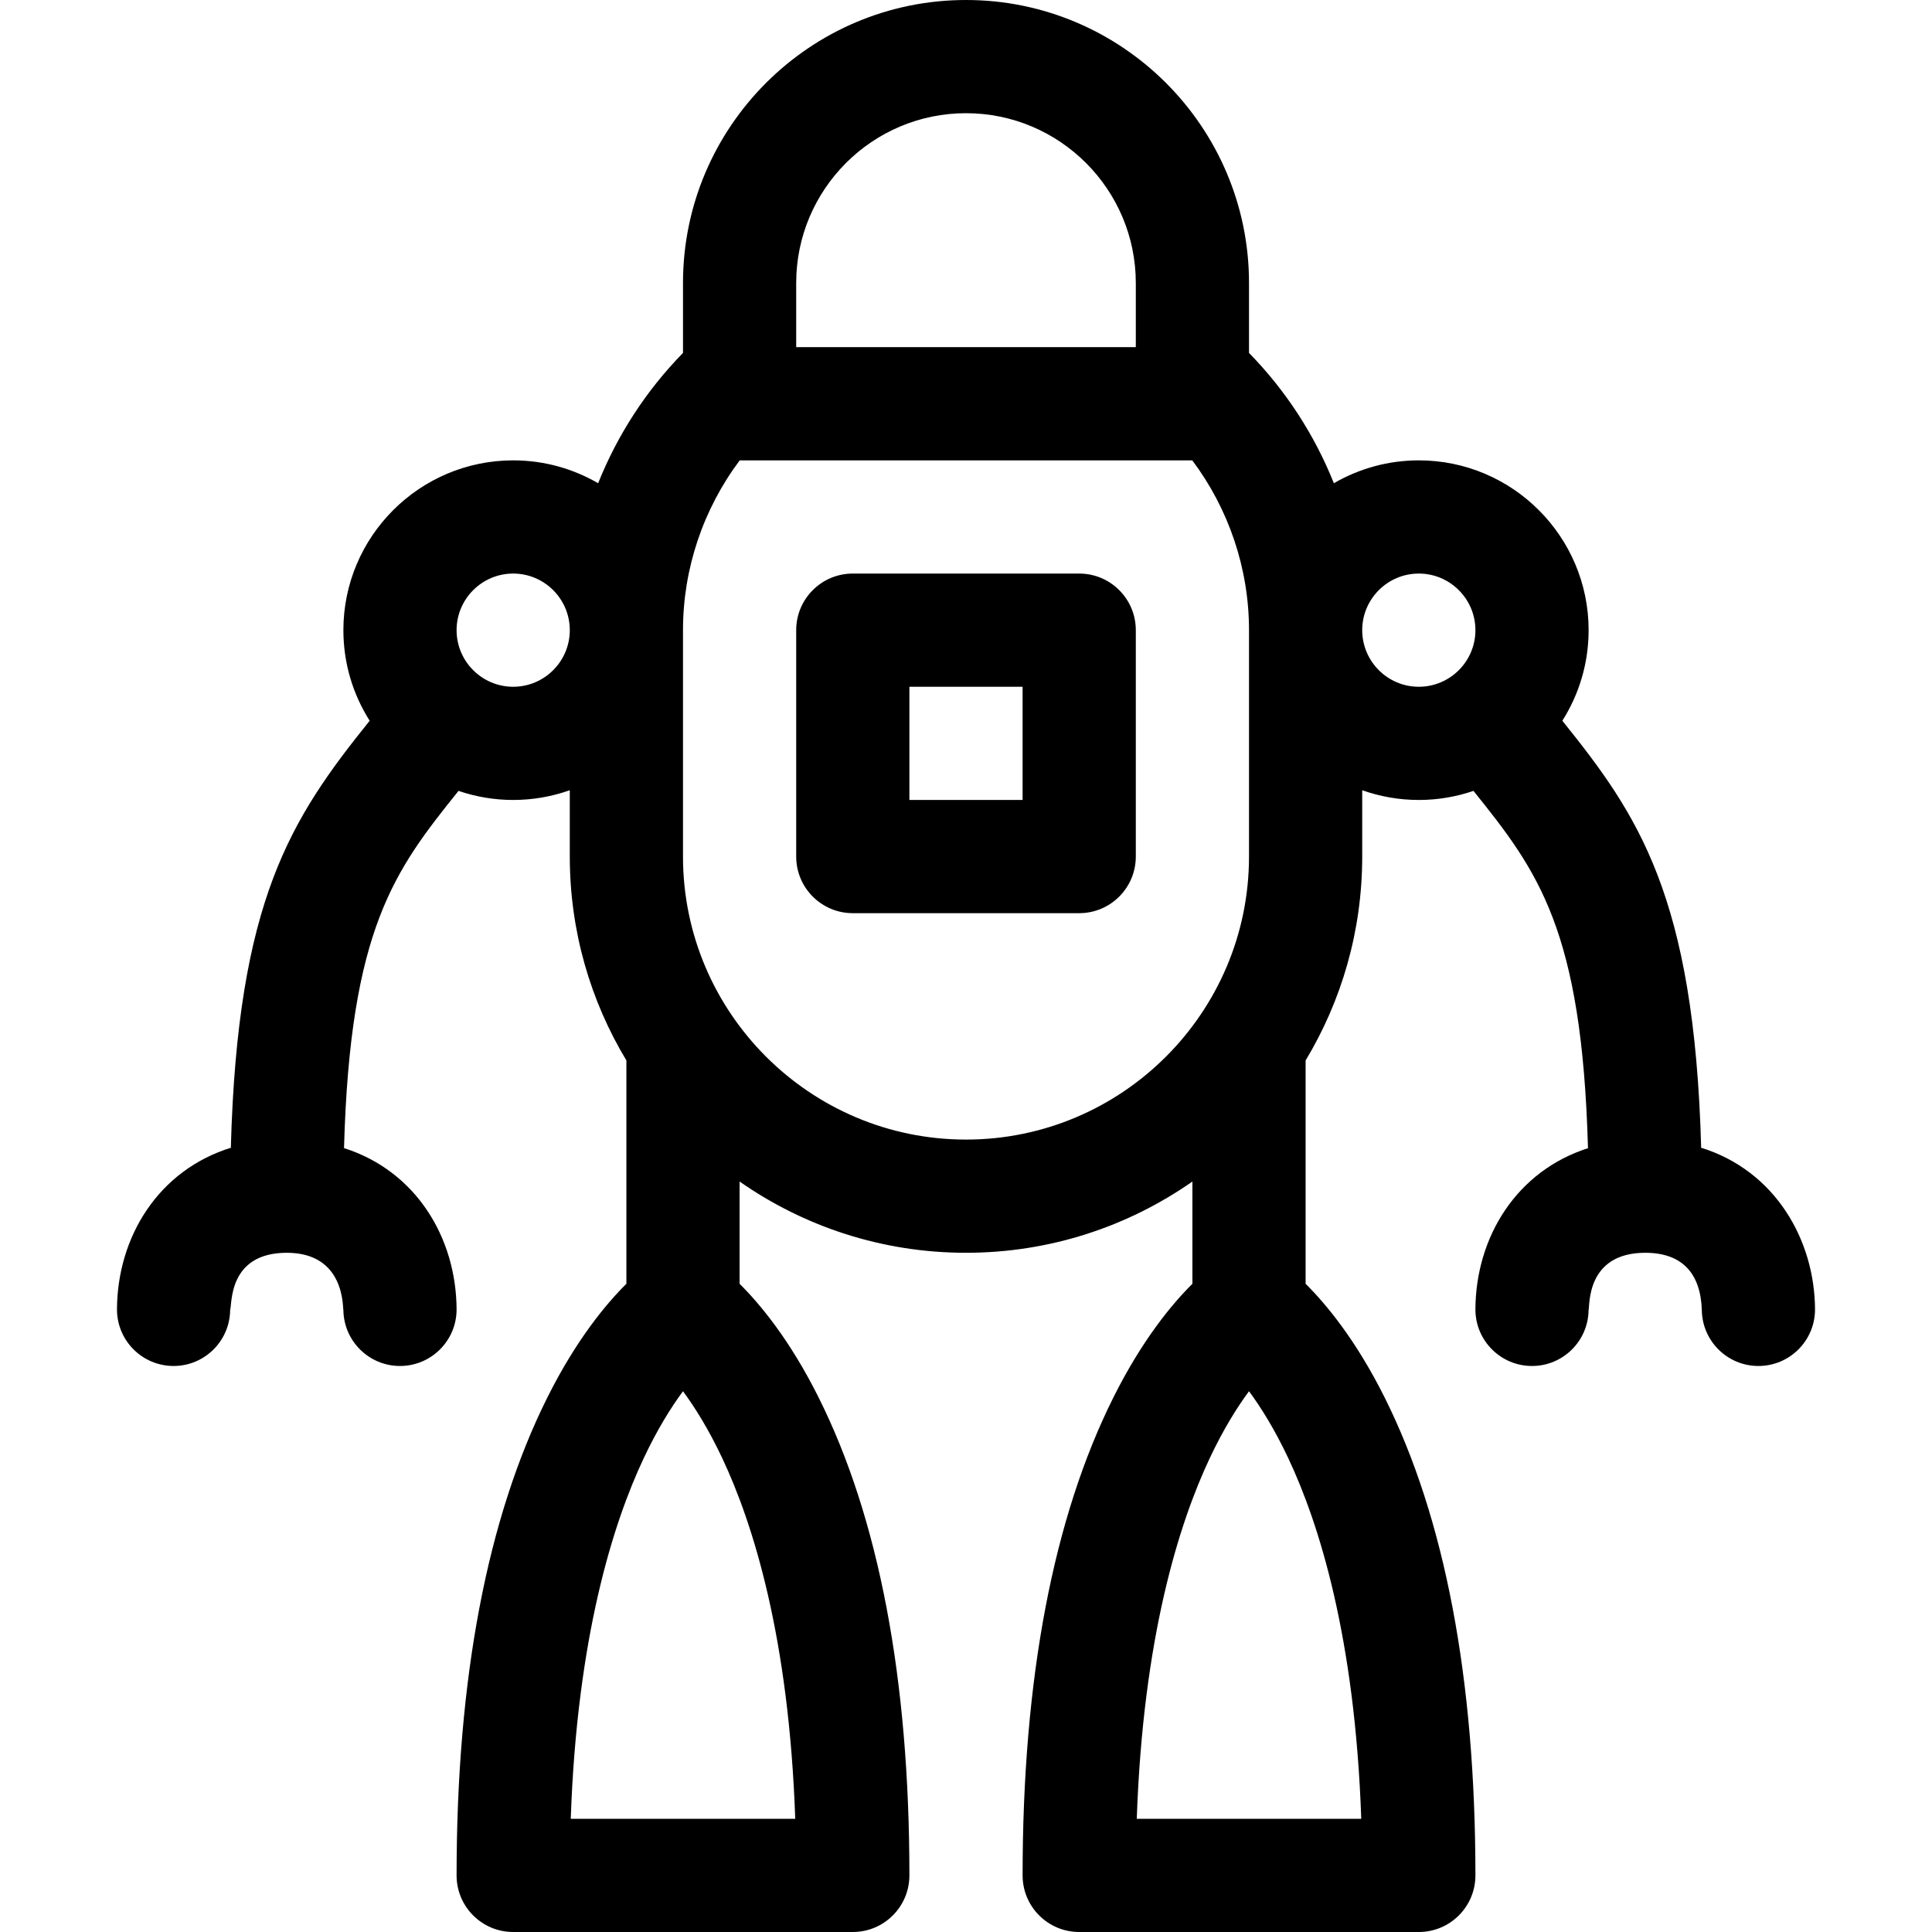 <svg id="Capa_1" enable-background="new 0 0 512 512" height="512" viewBox="0 0 512 512" width="512" xmlns="http://www.w3.org/2000/svg"><path d="m226 242h60c8.284 0 15-6.716 15-15v-60c0-8.284-6.716-15-15-15h-60c-8.284 0-15 6.716-15 15v60c0 8.284 6.716 15 15 15zm15-60h30v30h-30z"/><path d="m450.643 304.104h.182c-1.831-66.774-16.773-88.195-36.789-113.101 4.403-6.953 6.964-15.182 6.964-24.003 0-24.813-20.187-45-45-45-8.198 0-15.885 2.215-22.512 6.061-5.11-12.787-12.719-24.549-22.488-34.53v-18.531c0-41.355-33.645-75-75-75s-75 33.645-75 75v18.531c-9.769 9.981-17.378 21.743-22.488 34.53-6.627-3.846-14.314-6.061-22.512-6.061-24.813 0-45 20.187-45 45 0 8.821 2.561 17.05 6.964 24.003-20.939 26.044-34.991 47.532-36.789 113.101l.197.001c-19.366 5.938-30.286 23.661-30.372 42.895 0 8.284 6.716 15 15 15 8.225 0 14.895-6.622 14.991-14.823.548-1.606-.549-15.161 15.009-15.177 15.539.009 14.765 14.623 15.001 15.177.096 8.201 6.774 14.823 14.999 14.823 8.284 0 15-6.716 15-15-.083-18.876-10.662-36.702-29.974-42.789h.144c1.603-58.211 13.473-73.616 30.341-94.619 4.55 1.552 9.42 2.407 14.489 2.407 5.258 0 10.305-.915 15-2.58v17.581c0 19.746 5.483 38.234 15 54.028v59.189c-5.409 5.361-13.301 14.844-20.917 30.075-15.98 31.961-24.083 74.592-24.083 126.708 0 8.284 6.716 15 15 15h90c8.284 0 15-6.716 15-15 0-52.116-8.103-94.747-24.083-126.708-7.616-15.231-15.507-24.713-20.917-30.075v-27.1c17.019 11.894 37.707 18.883 60 18.883s42.981-6.989 60-18.883v27.1c-5.409 5.361-13.301 14.844-20.917 30.075-15.98 31.961-24.083 74.592-24.083 126.708 0 8.284 6.716 15 15 15h90c8.284 0 15-6.716 15-15 0-52.116-8.103-94.747-24.083-126.708-7.616-15.231-15.507-24.713-20.917-30.075v-59.189c9.517-15.794 15-34.282 15-54.028v-17.58c4.695 1.665 9.742 2.58 15 2.58 5.069 0 9.939-.855 14.489-2.407 17.108 21.302 28.746 36.712 30.341 94.619l.218-.001c-19.136 6.031-29.963 23.624-30.048 42.789 0 8.284 6.716 15 15 15 8.225 0 14.895-6.622 14.991-14.823.371-.899-.822-15.161 15.009-15.177 9.706.006 14.67 5.345 15.001 15.163v.015c.096 8.2 6.774 14.822 14.999 14.822 8.284 0 15-6.716 15-15-.082-18.272-10.447-36.786-30.357-42.896zm-314.643-122.104c-8.271 0-15-6.729-15-15s6.729-15 15-15 15 6.729 15 15-6.729 15-15 15zm75-107c0-24.813 20.187-45 45-45s45 20.187 45 45v17h-90zm-.255 407h-59.49c1.667-48.129 11.194-78.258 19.305-95.496 3.657-7.771 7.319-13.592 10.44-17.812 3.121 4.22 6.783 10.041 10.44 17.812 8.111 17.238 17.638 47.367 19.305 95.496zm45.255-180c-41.355 0-75-33.645-75-75v-60c0-16.335 5.373-32.113 15.034-45h119.933c9.66 12.887 15.034 28.665 15.034 45v60c-.001 41.355-33.646 75-75.001 75zm104.745 180h-59.49c1.667-48.129 11.194-78.258 19.305-95.496 3.657-7.771 7.319-13.592 10.44-17.812 3.121 4.22 6.783 10.041 10.44 17.812 8.111 17.238 17.638 47.367 19.305 95.496zm15.255-300c-8.271 0-15-6.729-15-15s6.729-15 15-15 15 6.729 15 15-6.729 15-15 15z"/></svg>